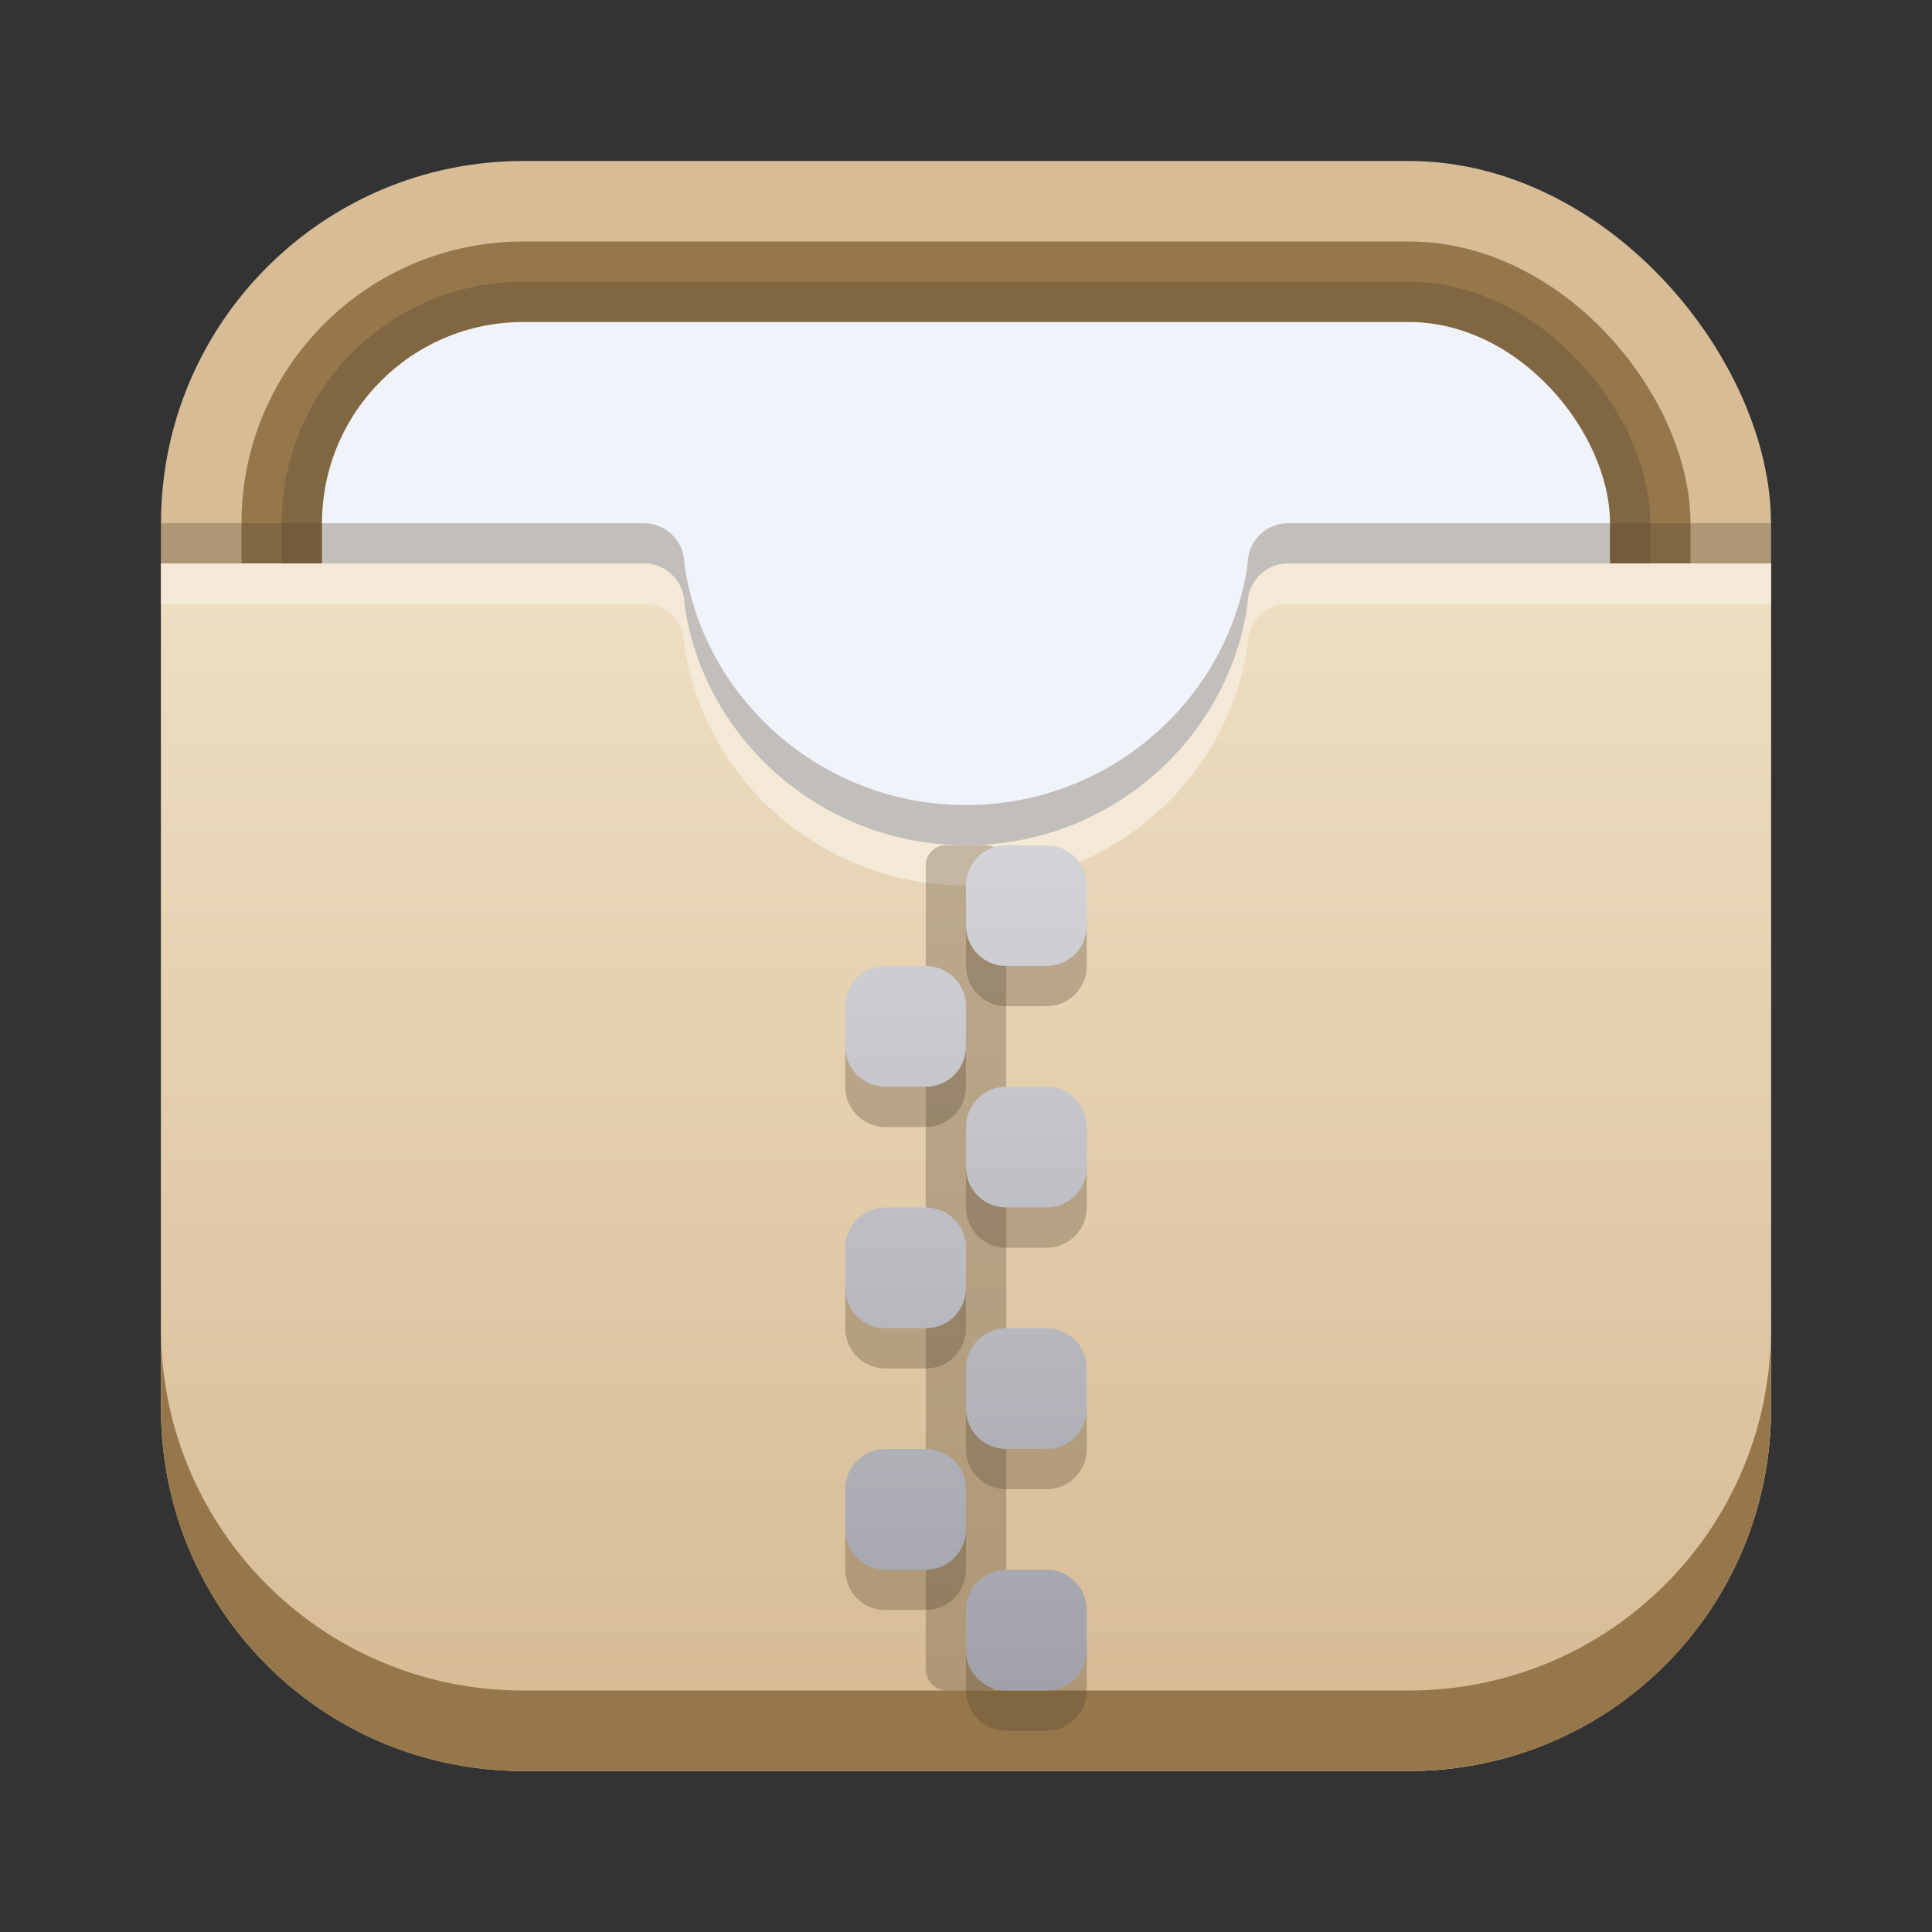 <!-- This Source Code Form is subject to the terms of the Mozilla Public
   - License, v. 2.0. If a copy of the MPL was not distributed with this
   - file, You can obtain one at http://mozilla.org/MPL/2.0/. -->
<svg width="48" height="48" xmlns:xlink="http://www.w3.org/1999/xlink" xmlns="http://www.w3.org/2000/svg"><rect width="100%" height="100%" fill="#333333" stroke="none"/><defs><linearGradient id="b"><stop style="stop-color:#a1a1aa;stop-opacity:1" offset="0"/><stop style="stop-color:#d4d4d8;stop-opacity:1" offset="1"/></linearGradient><linearGradient id="a"><stop style="stop-color:#d7bc96;stop-opacity:1" offset="0"/><stop style="stop-color:#efdfc4;stop-opacity:1" offset="1"/></linearGradient><linearGradient xlink:href="#a" id="c" x1="25" y1="652.52" x2="25" y2="624.52" gradientUnits="userSpaceOnUse"/><linearGradient xlink:href="#b" id="d" x1="24" y1="652.52" x2="24" y2="631.52" gradientUnits="userSpaceOnUse"/></defs><g transform="translate(0 -610.52)"><rect style="fill:#d7bc96;stroke:none;stroke-width:2;stroke-linecap:round;stroke-linejoin:round;stop-color:#000" width="40" height="40" x="4" y="614.52" rx="9" ry="9"/><rect style="fill:#96764b;stroke:none;stroke-width:2;stroke-linecap:round;stroke-linejoin:round;stop-color:#000" width="36" height="34" x="6" y="616.52" rx="7" ry="7"/><rect style="fill:#51412c;stroke:none;stroke-width:2;stroke-linecap:round;stroke-linejoin:round;stop-color:#000;opacity:.3" width="34" height="32" x="7" y="617.52" rx="6" ry="6"/><rect style="fill:#f1f3fa;stroke:none;stroke-width:2;stroke-linecap:round;stroke-linejoin:round;stop-color:#000" width="32" height="30" x="8" y="618.52" rx="5" ry="5"/><path style="fill:#51412c;fill-opacity:1;stroke-width:2;stroke-linecap:round;stroke-linejoin:round;stop-color:#000;opacity:.3" d="M4 623.52v22c0 4.986 4.014 9 9 9h22c4.986 0 9-4.014 9-9v-22H32a1 1 0 0 0-1 1c-.483 3.399-3.456 6-6.986 6h-.028c-3.53 0-6.503-2.601-6.986-6a1 1 0 0 0-1-1z"/><path style="fill:url(#c);stroke-width:2;stroke-linecap:round;stroke-linejoin:round;stop-color:#000;fill-opacity:1" d="M4 624.52v21c0 4.986 4.014 9 9 9h22c4.986 0 9-4.014 9-9v-21H32a1 1 0 0 0-1 1c-.483 3.399-3.456 6-6.986 6h-.028c-3.53 0-6.503-2.601-6.986-6a1 1 0 0 0-1-1H4z"/><path style="fill:#96764b;stroke:none;stroke-width:2;stroke-linecap:round;stroke-linejoin:round;stop-color:#000" d="M4 643.52v2c0 4.986 4.014 9 9 9h22c4.986 0 9-4.014 9-9v-2c0 4.986-4.014 9-9 9H13a8.98 8.98 0 0 1-9-9z"/><path style="fill:#f4e9d7;stroke-width:2;stroke-linecap:round;stroke-linejoin:round;stop-color:#000;fill-opacity:1" d="M4 624.52v1h12a1 1 0 0 1 1 1c.483 3.399 3.456 6 6.986 6h.028c3.53 0 6.503-2.601 6.986-6a1 1 0 0 1 1-1h12v-1H32a1 1 0 0 0-1 1c-.483 3.399-3.456 6-6.986 6h-.028c-3.53 0-6.503-2.601-6.986-6a1 1 0 0 0-1-1H4z"/><path style="opacity:.3;fill:#51412c;fill-opacity:1;stroke:none;stroke-width:2;stroke-linecap:round;stroke-linejoin:round;stop-color:#000" d="M25 632.52c-.554 0-1 .446-1 1v1c0 .554.446 1 1 1h1c.554 0 1-.446 1-1v-1c0-.554-.446-1-1-1zm-3 3c-.554 0-1 .446-1 1v1c0 .554.446 1 1 1h1c.554 0 1-.446 1-1v-1c0-.554-.446-1-1-1zm3 3c-.554 0-1 .446-1 1v1c0 .554.446 1 1 1h1c.554 0 1-.446 1-1v-1c0-.554-.446-1-1-1zm-3 3c-.554 0-1 .446-1 1v1c0 .554.446 1 1 1h1c.554 0 1-.446 1-1v-1c0-.554-.446-1-1-1zm3 3c-.554 0-1 .446-1 1v1c0 .554.446 1 1 1h1c.554 0 1-.446 1-1v-1c0-.554-.446-1-1-1zm-3 3c-.554 0-1 .446-1 1v1c0 .554.446 1 1 1h1c.554 0 1-.446 1-1v-1c0-.554-.446-1-1-1zm3 3c-.554 0-1 .446-1 1v1c0 .554.446 1 1 1h1c.554 0 1-.446 1-1v-1c0-.554-.446-1-1-1z"/><rect style="opacity:.3;fill:#51412c;fill-opacity:1;stroke:none;stroke-width:2;stroke-linecap:round;stroke-linejoin:round;stop-color:#000" width="2" height="21" x="23" y="631.52" rx=".5" ry=".5"/><path style="opacity:1;fill:url(#d);fill-opacity:1;stroke:none;stroke-width:2;stroke-linecap:round;stroke-linejoin:round;stop-color:#000" d="M25 631.52c-.554 0-1 .446-1 1v1c0 .554.446 1 1 1h1c.554 0 1-.446 1-1v-1c0-.554-.446-1-1-1h-1zm-3 3c-.554 0-1 .446-1 1v1c0 .554.446 1 1 1h1c.554 0 1-.446 1-1v-1c0-.554-.446-1-1-1h-1zm3 3c-.554 0-1 .446-1 1v1c0 .554.446 1 1 1h1c.554 0 1-.446 1-1v-1c0-.554-.446-1-1-1h-1zm-3 3c-.554 0-1 .446-1 1v1c0 .554.446 1 1 1h1c.554 0 1-.446 1-1v-1c0-.554-.446-1-1-1h-1zm3 3c-.554 0-1 .446-1 1v1c0 .554.446 1 1 1h1c.554 0 1-.446 1-1v-1c0-.554-.446-1-1-1h-1zm-3 3c-.554 0-1 .446-1 1v1c0 .554.446 1 1 1h1c.554 0 1-.446 1-1v-1c0-.554-.446-1-1-1h-1zm3 3c-.554 0-1 .446-1 1v1c0 .554.446 1 1 1h1c.554 0 1-.446 1-1v-1c0-.554-.446-1-1-1h-1z"/></g></svg>
